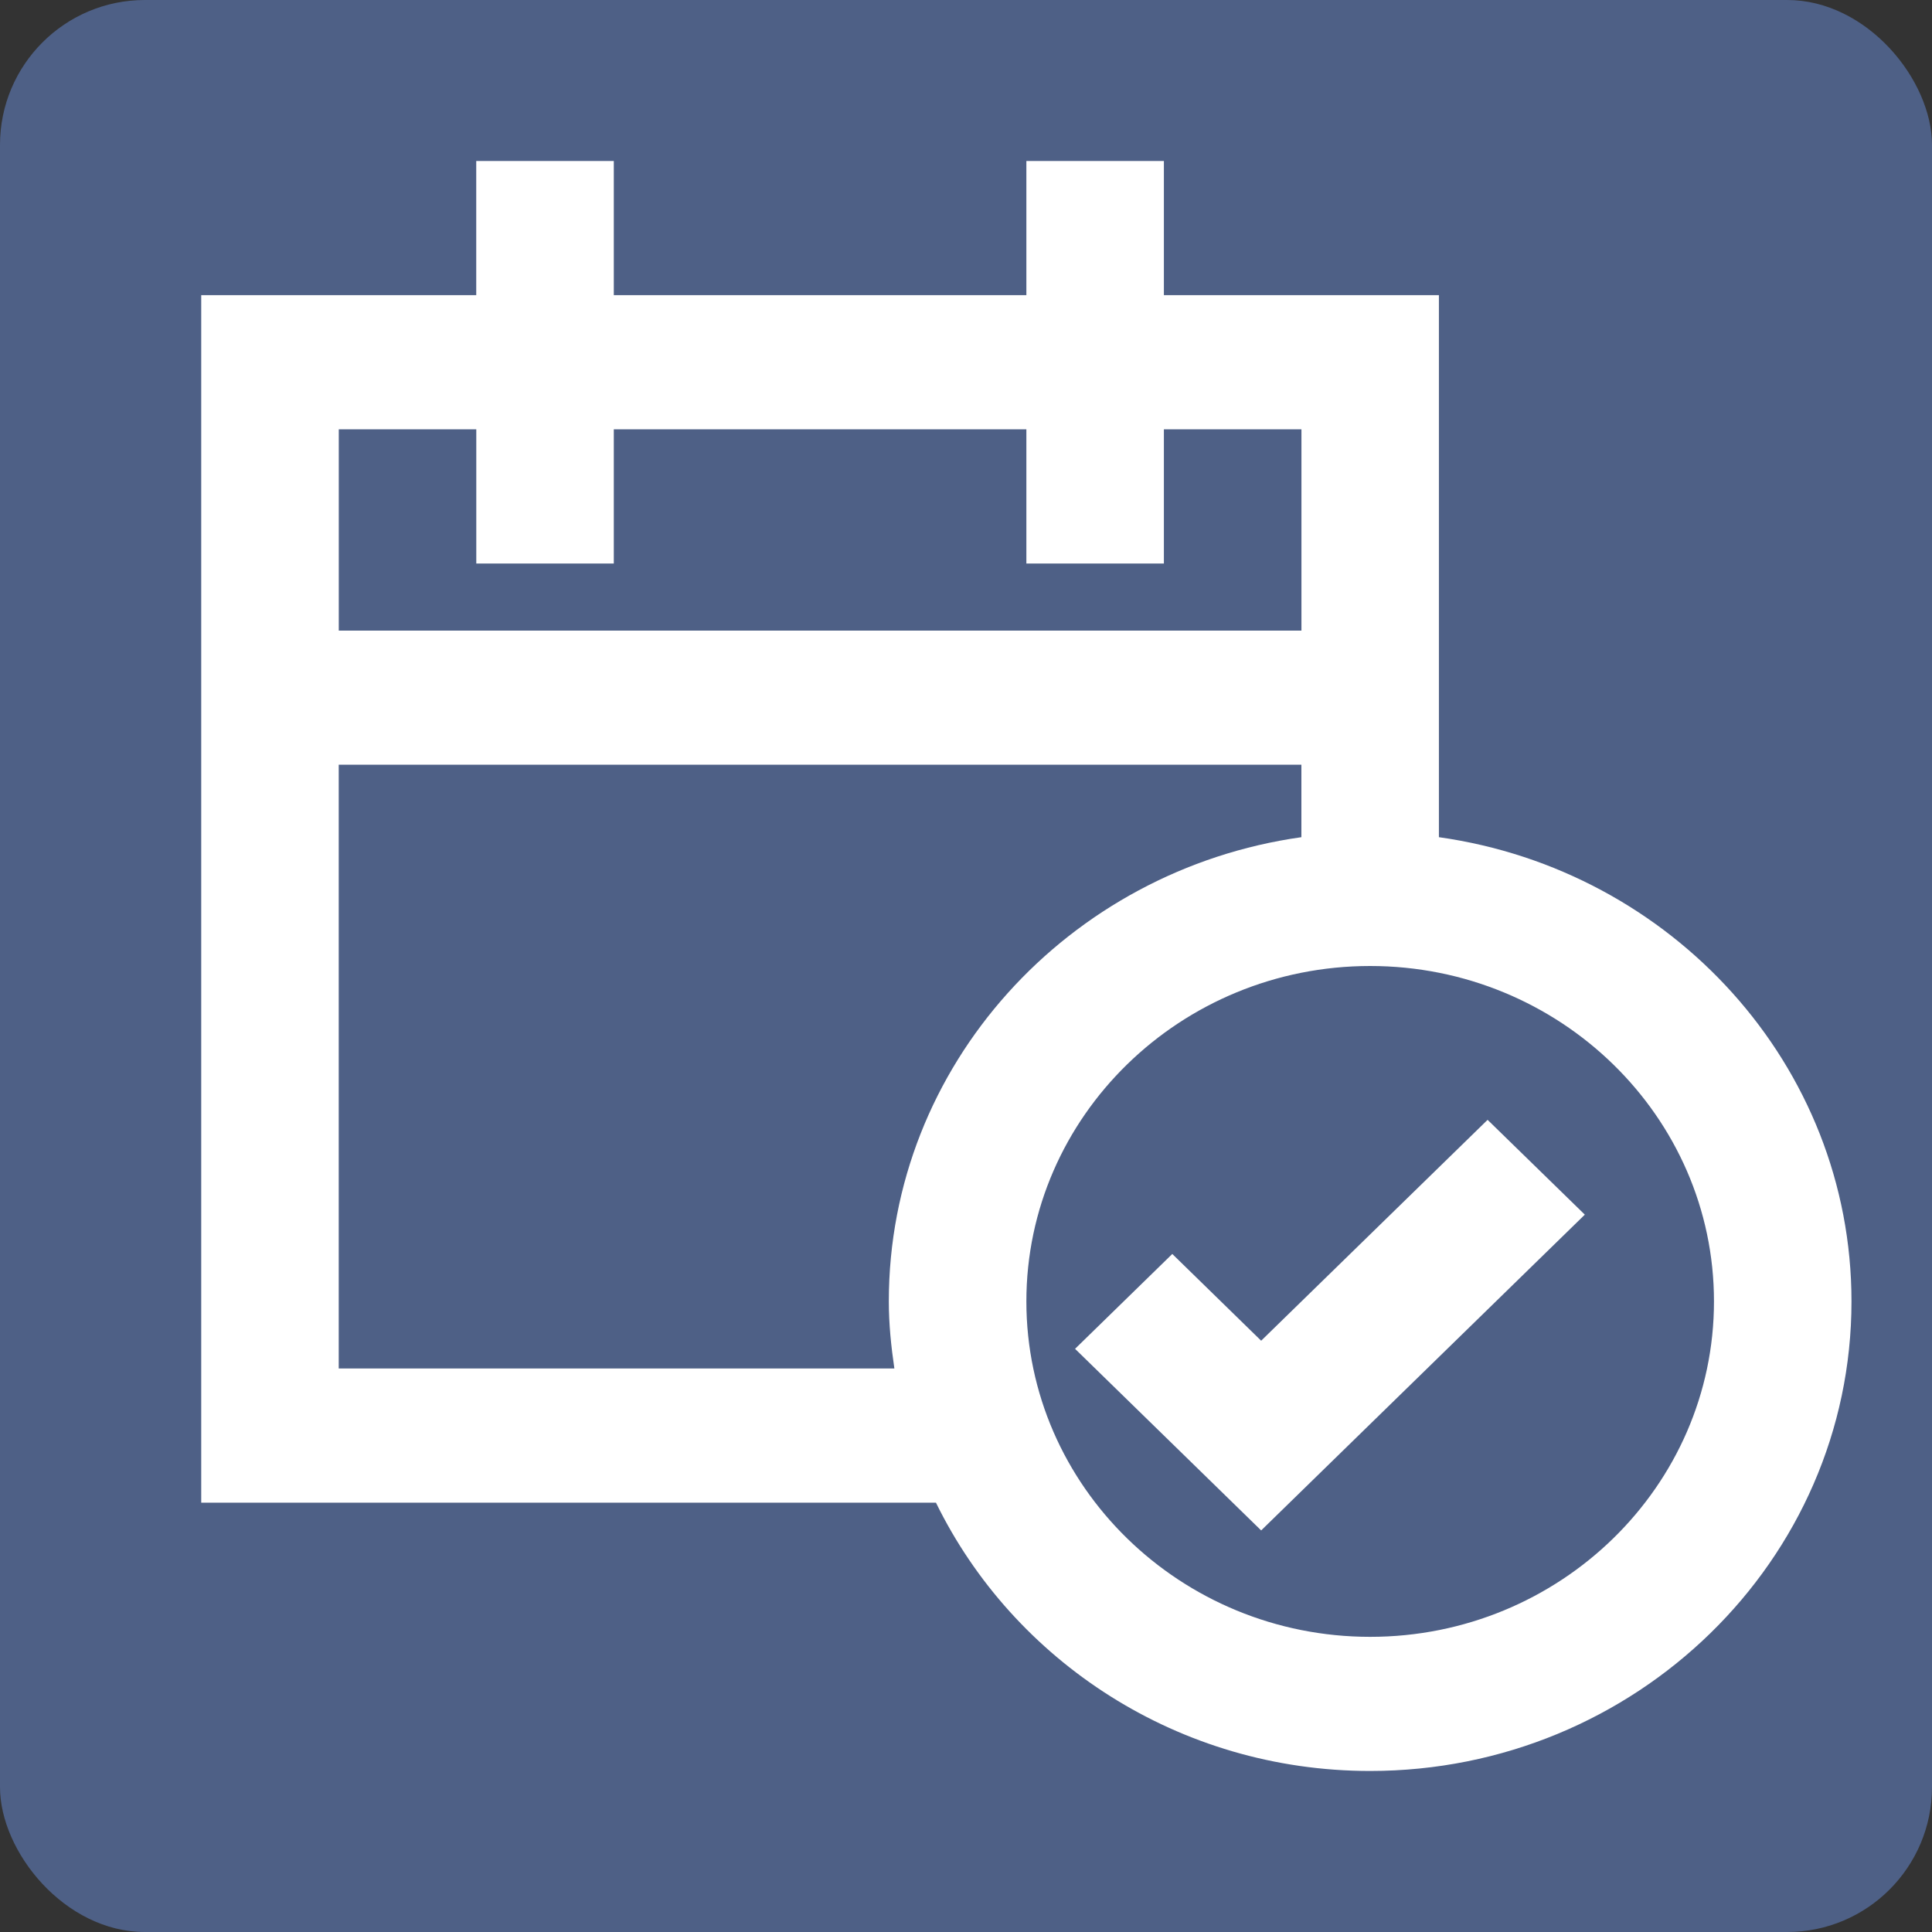 <svg width="40" height="40" viewBox="0 0 40 40" fill="none" xmlns="http://www.w3.org/2000/svg">
<rect x="0" y="0" width="40" height="40" fill="#333333" stroke="none"/>
<rect width="40" height="40" rx="3" fill="#4E6086"/>
<path d="M29.791 17.333V6.111H24.097V3.333H21.25V6.111H12.708V3.333H9.86V6.111H4.166V31.111H19.378C20.981 34.389 24.402 36.666 28.367 36.666C33.861 36.666 38.333 32.304 38.333 26.944C38.333 22.056 34.612 18.011 29.791 17.333L29.791 17.333ZM9.861 8.889V11.667H12.708V8.889H21.25V11.667H24.097V8.889H26.945V13.056L7.014 13.056V8.889L9.861 8.889ZM7.013 28.333V15.833H26.944V17.333C22.123 18.011 18.402 22.056 18.402 26.944C18.402 27.416 18.45 27.877 18.517 28.333L7.013 28.333ZM28.368 33.889C24.443 33.889 21.25 30.772 21.25 26.944C21.25 23.114 24.443 20 28.368 20C32.292 20 35.486 23.114 35.486 26.944C35.486 30.772 32.293 33.889 28.368 33.889Z" fill="white"/>
<path d="M26.111 27.758L24.271 25.962L22.258 27.926L26.111 31.686L32.812 25.148L30.799 23.185L26.111 27.758Z" fill="white"/>
</svg>
